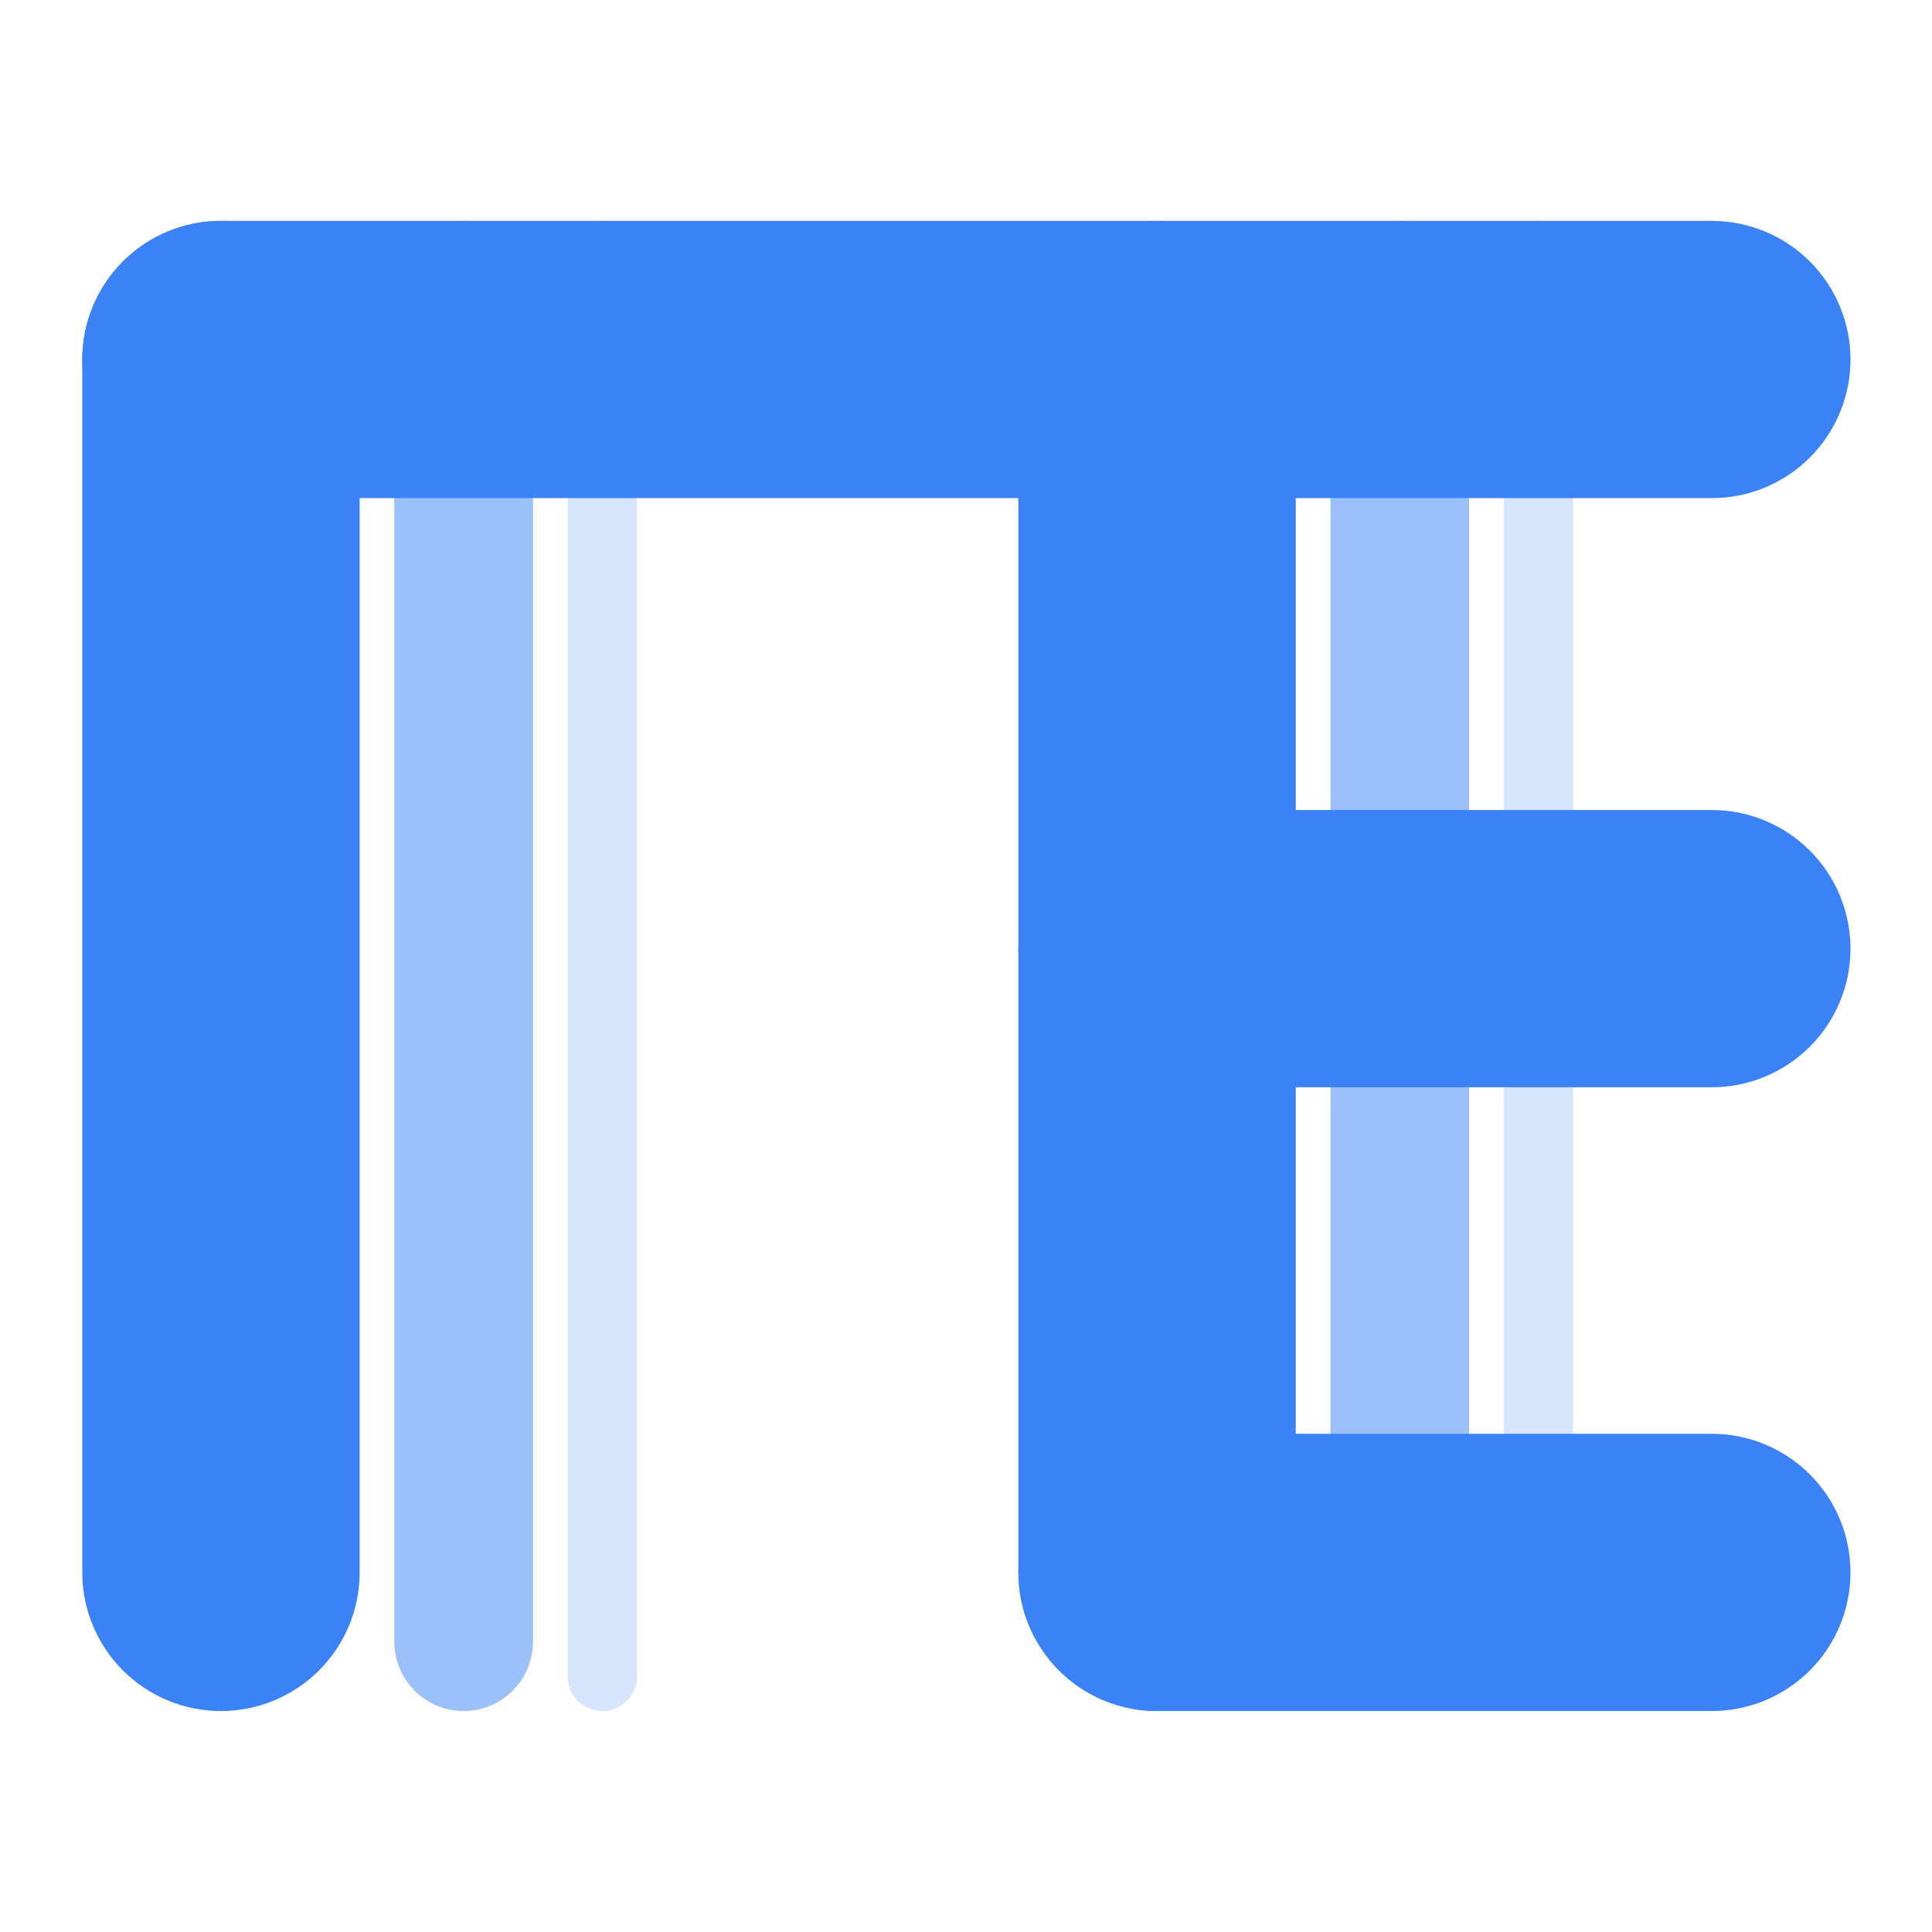 <svg xmlns="http://www.w3.org/2000/svg" xmlns:xlink="http://www.w3.org/1999/xlink" width="1080" zoomAndPan="magnify" viewBox="0 0 810 810" height="1080" preserveAspectRatio="xMidYMid meet" version="1.0"><defs><clipPath id="f930991d1a"><path d="M 34 92.609 L 151 92.609 L 151 717.359 L 34 717.359 Z M 34 92.609 " clip-rule="nonzero"/></clipPath><clipPath id="e8204a66af"><path d="M 165 92.609 L 224 92.609 L 224 717.359 L 165 717.359 Z M 165 92.609 " clip-rule="nonzero"/></clipPath><clipPath id="0a51f12382"><path d="M 237 92.609 L 268 92.609 L 268 717.359 L 237 717.359 Z M 237 92.609 " clip-rule="nonzero"/></clipPath><clipPath id="39177a9c81"><path d="M 557 92.609 L 616 92.609 L 616 717.359 L 557 717.359 Z M 557 92.609 " clip-rule="nonzero"/></clipPath><clipPath id="2c8c1ba05a"><path d="M 630 92.609 L 660 92.609 L 660 717.359 L 630 717.359 Z M 630 92.609 " clip-rule="nonzero"/></clipPath><clipPath id="27d670dbd7"><path d="M 34 92.609 L 776 92.609 L 776 209 L 34 209 Z M 34 92.609 " clip-rule="nonzero"/></clipPath><clipPath id="869a544720"><path d="M 426 92.609 L 544 92.609 L 544 717.359 L 426 717.359 Z M 426 92.609 " clip-rule="nonzero"/></clipPath><clipPath id="c31f73653d"><path d="M 426 601 L 776 601 L 776 717.359 L 426 717.359 Z M 426 601 " clip-rule="nonzero"/></clipPath></defs><g clip-path="url(#f930991d1a)"><path fill="#3B82F6" d="M 92.637 92.609 C 94.543 92.609 96.441 92.703 98.336 92.887 C 100.23 93.074 102.113 93.352 103.98 93.727 C 105.848 94.098 107.695 94.559 109.516 95.109 C 111.34 95.664 113.129 96.305 114.891 97.031 C 116.648 97.762 118.367 98.574 120.047 99.469 C 121.727 100.367 123.359 101.344 124.941 102.402 C 126.523 103.461 128.051 104.594 129.523 105.801 C 130.996 107.008 132.406 108.285 133.75 109.629 C 135.098 110.977 136.375 112.383 137.582 113.855 C 138.793 115.328 139.926 116.855 140.984 118.438 C 142.039 120.02 143.02 121.648 143.914 123.328 C 144.812 125.008 145.625 126.727 146.355 128.484 C 147.086 130.242 147.727 132.031 148.277 133.855 C 148.832 135.676 149.293 137.52 149.664 139.387 C 150.035 141.254 150.316 143.133 150.5 145.027 C 150.688 146.922 150.781 148.82 150.781 150.723 L 150.781 659.242 C 150.781 661.145 150.688 663.043 150.5 664.938 C 150.316 666.832 150.035 668.715 149.664 670.578 C 149.293 672.445 148.832 674.289 148.277 676.113 C 147.727 677.934 147.086 679.723 146.355 681.48 C 145.625 683.242 144.812 684.961 143.914 686.637 C 143.02 688.316 142.039 689.945 140.984 691.531 C 139.926 693.113 138.793 694.641 137.582 696.109 C 136.375 697.582 135.098 698.992 133.75 700.336 C 132.406 701.684 130.996 702.957 129.523 704.168 C 128.051 705.375 126.523 706.508 124.941 707.562 C 123.359 708.621 121.727 709.598 120.047 710.496 C 118.367 711.395 116.648 712.207 114.891 712.934 C 113.129 713.664 111.34 714.305 109.516 714.855 C 107.695 715.406 105.848 715.871 103.98 716.242 C 102.113 716.613 100.23 716.891 98.336 717.078 C 96.441 717.266 94.543 717.359 92.637 717.359 C 90.734 717.359 88.836 717.266 86.938 717.078 C 85.043 716.891 83.164 716.613 81.297 716.242 C 79.426 715.871 77.582 715.406 75.762 714.855 C 73.938 714.305 72.148 713.664 70.387 712.934 C 68.629 712.207 66.91 711.395 65.23 710.496 C 63.551 709.598 61.918 708.621 60.336 707.562 C 58.754 706.508 57.223 705.375 55.754 704.168 C 54.281 702.957 52.871 701.684 51.523 700.336 C 50.18 698.992 48.902 697.582 47.691 696.109 C 46.484 694.641 45.352 693.113 44.293 691.531 C 43.234 689.945 42.258 688.316 41.359 686.637 C 40.461 684.961 39.648 683.242 38.922 681.48 C 38.191 679.723 37.551 677.934 37 676.113 C 36.445 674.289 35.984 672.445 35.613 670.578 C 35.242 668.715 34.961 666.832 34.773 664.938 C 34.59 663.043 34.496 661.145 34.496 659.242 L 34.496 150.723 C 34.496 148.82 34.59 146.922 34.773 145.027 C 34.961 143.133 35.242 141.254 35.613 139.387 C 35.984 137.52 36.445 135.676 37 133.855 C 37.551 132.031 38.191 130.242 38.922 128.484 C 39.648 126.727 40.461 125.008 41.359 123.328 C 42.258 121.648 43.234 120.02 44.293 118.438 C 45.352 116.855 46.484 115.328 47.691 113.855 C 48.902 112.383 50.18 110.977 51.523 109.629 C 52.871 108.285 54.281 107.008 55.754 105.801 C 57.223 104.594 58.754 103.461 60.336 102.402 C 61.918 101.344 63.551 100.367 65.23 99.469 C 66.91 98.574 68.629 97.762 70.387 97.031 C 72.148 96.305 73.938 95.664 75.762 95.109 C 77.582 94.559 79.426 94.098 81.297 93.727 C 83.164 93.352 85.043 93.074 86.938 92.887 C 88.836 92.703 90.734 92.609 92.637 92.609 Z M 92.637 92.609 " fill-opacity="1" fill-rule="nonzero"/></g><g clip-path="url(#e8204a66af)"><path fill="#3B82F6" d="M 194.391 92.609 C 193.438 92.609 192.488 92.656 191.539 92.75 C 190.594 92.84 189.652 92.98 188.719 93.168 C 187.785 93.352 186.859 93.582 185.949 93.859 C 185.039 94.137 184.145 94.457 183.266 94.82 C 182.383 95.184 181.523 95.59 180.684 96.039 C 179.844 96.488 179.027 96.977 178.238 97.504 C 177.445 98.035 176.684 98.602 175.945 99.203 C 175.211 99.809 174.504 100.445 173.832 101.117 C 173.16 101.793 172.52 102.496 171.918 103.23 C 171.312 103.969 170.746 104.73 170.215 105.523 C 169.688 106.312 169.199 107.129 168.75 107.969 C 168.301 108.809 167.895 109.668 167.531 110.547 C 167.164 111.426 166.844 112.32 166.57 113.23 C 166.293 114.141 166.062 115.062 165.875 115.996 C 165.691 116.93 165.551 117.871 165.457 118.816 C 165.363 119.766 165.316 120.715 165.316 121.668 L 165.316 688.301 C 165.316 689.25 165.363 690.199 165.457 691.148 C 165.551 692.094 165.691 693.035 165.875 693.969 C 166.062 694.902 166.293 695.824 166.57 696.734 C 166.844 697.645 167.164 698.539 167.531 699.422 C 167.895 700.301 168.301 701.16 168.75 701.996 C 169.199 702.836 169.688 703.652 170.215 704.445 C 170.746 705.234 171.312 706 171.918 706.734 C 172.52 707.469 173.16 708.176 173.832 708.848 C 174.504 709.52 175.211 710.16 175.945 710.762 C 176.684 711.367 177.445 711.934 178.238 712.461 C 179.027 712.988 179.844 713.477 180.684 713.926 C 181.523 714.375 182.383 714.781 183.266 715.145 C 184.145 715.512 185.039 715.832 185.949 716.105 C 186.859 716.383 187.785 716.613 188.719 716.801 C 189.652 716.984 190.594 717.125 191.539 717.219 C 192.488 717.312 193.438 717.359 194.391 717.359 C 195.34 717.359 196.289 717.312 197.238 717.219 C 198.188 717.125 199.125 716.984 200.059 716.801 C 200.996 716.613 201.918 716.383 202.828 716.105 C 203.738 715.832 204.633 715.512 205.516 715.145 C 206.395 714.781 207.254 714.375 208.094 713.926 C 208.934 713.477 209.75 712.988 210.539 712.461 C 211.332 711.934 212.098 711.367 212.832 710.762 C 213.566 710.16 214.273 709.52 214.945 708.848 C 215.617 708.176 216.258 707.469 216.863 706.734 C 217.465 706 218.031 705.234 218.562 704.445 C 219.09 703.652 219.578 702.836 220.027 701.996 C 220.477 701.16 220.883 700.301 221.246 699.422 C 221.613 698.539 221.934 697.645 222.207 696.734 C 222.484 695.824 222.715 694.902 222.902 693.969 C 223.086 693.035 223.227 692.094 223.32 691.148 C 223.414 690.199 223.461 689.25 223.461 688.301 L 223.461 121.668 C 223.461 120.715 223.414 119.766 223.32 118.816 C 223.227 117.871 223.086 116.93 222.902 115.996 C 222.715 115.062 222.484 114.141 222.207 113.23 C 221.934 112.32 221.613 111.426 221.246 110.547 C 220.883 109.668 220.477 108.809 220.027 107.969 C 219.578 107.129 219.09 106.312 218.562 105.523 C 218.031 104.73 217.465 103.969 216.863 103.23 C 216.258 102.496 215.617 101.793 214.945 101.117 C 214.273 100.445 213.566 99.809 212.832 99.203 C 212.098 98.602 211.332 98.035 210.539 97.504 C 209.75 96.977 208.934 96.488 208.094 96.039 C 207.254 95.59 206.395 95.184 205.516 94.82 C 204.633 94.457 203.738 94.137 202.828 93.859 C 201.918 93.582 200.996 93.352 200.059 93.168 C 199.125 92.98 198.188 92.84 197.238 92.75 C 196.289 92.656 195.34 92.609 194.391 92.609 Z M 194.391 92.609 " fill-opacity="0.5" fill-rule="nonzero"/></g><g clip-path="url(#0a51f12382)"><path fill="#3B82F6" d="M 252.531 92.609 C 253.488 92.609 254.434 92.703 255.367 92.887 C 256.305 93.074 257.215 93.348 258.094 93.715 C 258.977 94.078 259.812 94.527 260.609 95.059 C 261.402 95.586 262.137 96.188 262.809 96.863 C 263.484 97.539 264.09 98.273 264.617 99.066 C 265.148 99.859 265.598 100.695 265.961 101.578 C 266.328 102.457 266.602 103.367 266.789 104.305 C 266.977 105.238 267.066 106.184 267.066 107.137 L 267.066 702.828 C 267.066 703.781 266.977 704.727 266.789 705.664 C 266.602 706.598 266.328 707.508 265.961 708.391 C 265.598 709.27 265.148 710.109 264.617 710.902 C 264.09 711.695 263.484 712.43 262.809 713.102 C 262.137 713.777 261.402 714.379 260.609 714.91 C 259.812 715.441 258.977 715.887 258.094 716.254 C 257.215 716.617 256.305 716.895 255.367 717.078 C 254.434 717.266 253.488 717.359 252.531 717.359 C 251.578 717.359 250.633 717.266 249.695 717.078 C 248.762 716.895 247.852 716.617 246.969 716.254 C 246.086 715.887 245.25 715.441 244.457 714.91 C 243.664 714.379 242.93 713.777 242.254 713.102 C 241.578 712.43 240.977 711.695 240.445 710.902 C 239.914 710.109 239.469 709.27 239.102 708.391 C 238.738 707.508 238.461 706.598 238.277 705.664 C 238.09 704.727 237.996 703.781 237.996 702.828 L 237.996 107.137 C 237.996 106.184 238.09 105.238 238.277 104.305 C 238.461 103.367 238.738 102.457 239.102 101.578 C 239.469 100.695 239.914 99.859 240.445 99.066 C 240.977 98.273 241.578 97.539 242.254 96.863 C 242.93 96.188 243.664 95.586 244.457 95.059 C 245.25 94.527 246.086 94.078 246.969 93.715 C 247.852 93.348 248.762 93.074 249.695 92.887 C 250.633 92.703 251.578 92.609 252.531 92.609 Z M 252.531 92.609 " fill-opacity="0.2" fill-rule="nonzero"/></g><g clip-path="url(#39177a9c81)"><path fill="#3B82F6" d="M 586.855 92.609 C 585.902 92.609 584.953 92.656 584.008 92.75 C 583.059 92.84 582.117 92.98 581.184 93.168 C 580.25 93.352 579.328 93.582 578.418 93.859 C 577.504 94.137 576.609 94.457 575.73 94.82 C 574.852 95.184 573.992 95.59 573.152 96.039 C 572.312 96.488 571.496 96.977 570.703 97.504 C 569.914 98.035 569.148 98.602 568.414 99.203 C 567.676 99.809 566.973 100.445 566.301 101.117 C 565.625 101.793 564.988 102.496 564.383 103.23 C 563.777 103.969 563.211 104.73 562.684 105.523 C 562.156 106.312 561.664 107.129 561.219 107.969 C 560.77 108.809 560.363 109.668 559.996 110.547 C 559.633 111.426 559.312 112.32 559.035 113.23 C 558.758 114.141 558.527 115.062 558.344 115.996 C 558.156 116.93 558.016 117.871 557.926 118.816 C 557.832 119.766 557.785 120.715 557.785 121.668 L 557.785 688.301 C 557.785 689.25 557.832 690.199 557.926 691.148 C 558.016 692.094 558.156 693.035 558.344 693.969 C 558.527 694.902 558.758 695.824 559.035 696.734 C 559.312 697.645 559.633 698.539 559.996 699.422 C 560.363 700.301 560.77 701.16 561.219 701.996 C 561.664 702.836 562.156 703.652 562.684 704.445 C 563.211 705.234 563.777 706 564.383 706.734 C 564.988 707.469 565.625 708.176 566.301 708.848 C 566.973 709.52 567.676 710.16 568.414 710.762 C 569.148 711.367 569.914 711.934 570.703 712.461 C 571.496 712.988 572.312 713.477 573.152 713.926 C 573.992 714.375 574.852 714.781 575.73 715.145 C 576.609 715.512 577.504 715.832 578.418 716.105 C 579.328 716.383 580.25 716.613 581.184 716.801 C 582.117 716.984 583.059 717.125 584.008 717.219 C 584.953 717.312 585.902 717.359 586.855 717.359 C 587.809 717.359 588.758 717.312 589.707 717.219 C 590.652 717.125 591.594 716.984 592.527 716.801 C 593.461 716.613 594.383 716.383 595.293 716.105 C 596.207 715.832 597.102 715.512 597.98 715.145 C 598.859 714.781 599.719 714.375 600.559 713.926 C 601.398 713.477 602.215 712.988 603.008 712.461 C 603.797 711.934 604.562 711.367 605.297 710.762 C 606.035 710.16 606.738 709.52 607.414 708.848 C 608.086 708.176 608.723 707.469 609.328 706.734 C 609.934 706 610.5 705.234 611.027 704.445 C 611.559 703.652 612.047 702.836 612.496 701.996 C 612.945 701.16 613.352 700.301 613.715 699.422 C 614.078 698.539 614.398 697.645 614.676 696.734 C 614.953 695.824 615.184 694.902 615.367 693.969 C 615.555 693.035 615.695 692.094 615.789 691.148 C 615.879 690.199 615.926 689.25 615.926 688.301 L 615.926 121.668 C 615.926 120.715 615.879 119.766 615.789 118.816 C 615.695 117.871 615.555 116.93 615.367 115.996 C 615.184 115.062 614.953 114.141 614.676 113.23 C 614.398 112.32 614.078 111.426 613.715 110.547 C 613.352 109.668 612.945 108.809 612.496 107.969 C 612.047 107.129 611.559 106.312 611.027 105.523 C 610.5 104.73 609.934 103.969 609.328 103.23 C 608.723 102.496 608.086 101.793 607.414 101.117 C 606.738 100.445 606.035 99.809 605.297 99.203 C 604.562 98.602 603.797 98.035 603.008 97.504 C 602.215 96.977 601.398 96.488 600.559 96.039 C 599.719 95.59 598.859 95.184 597.98 94.82 C 597.102 94.457 596.207 94.137 595.293 93.859 C 594.383 93.582 593.461 93.352 592.527 93.168 C 591.594 92.98 590.652 92.84 589.707 92.75 C 588.758 92.656 587.809 92.609 586.855 92.609 Z M 586.855 92.609 " fill-opacity="0.5" fill-rule="nonzero"/></g><g clip-path="url(#2c8c1ba05a)"><path fill="#3B82F6" d="M 645 92.609 C 645.953 92.609 646.898 92.703 647.836 92.887 C 648.77 93.074 649.68 93.348 650.562 93.715 C 651.441 94.078 652.281 94.527 653.074 95.059 C 653.867 95.586 654.602 96.188 655.277 96.863 C 655.953 97.539 656.555 98.273 657.086 99.066 C 657.613 99.859 658.062 100.695 658.43 101.578 C 658.793 102.457 659.07 103.367 659.254 104.305 C 659.441 105.238 659.535 106.184 659.535 107.137 L 659.535 702.828 C 659.535 703.781 659.441 704.727 659.254 705.664 C 659.07 706.598 658.793 707.508 658.43 708.391 C 658.062 709.27 657.617 710.109 657.086 710.902 C 656.555 711.695 655.953 712.43 655.277 713.102 C 654.602 713.777 653.867 714.379 653.074 714.91 C 652.281 715.441 651.441 715.887 650.562 716.254 C 649.68 716.617 648.77 716.895 647.836 717.078 C 646.898 717.266 645.953 717.359 645 717.359 C 644.043 717.359 643.098 717.266 642.164 717.078 C 641.227 716.895 640.316 716.617 639.438 716.254 C 638.555 715.887 637.719 715.441 636.922 714.91 C 636.129 714.379 635.395 713.777 634.719 713.102 C 634.047 712.43 633.441 711.695 632.914 710.902 C 632.383 710.109 631.934 709.27 631.57 708.391 C 631.203 707.508 630.93 706.598 630.742 705.664 C 630.555 704.727 630.465 703.781 630.465 702.828 L 630.465 107.137 C 630.465 106.184 630.555 105.238 630.742 104.305 C 630.93 103.367 631.203 102.457 631.57 101.578 C 631.934 100.695 632.383 99.859 632.914 99.066 C 633.441 98.273 634.047 97.539 634.719 96.863 C 635.395 96.188 636.129 95.586 636.922 95.059 C 637.719 94.527 638.555 94.078 639.438 93.715 C 640.316 93.348 641.227 93.074 642.164 92.887 C 643.098 92.703 644.043 92.609 645 92.609 Z M 645 92.609 " fill-opacity="0.2" fill-rule="nonzero"/></g><g clip-path="url(#27d670dbd7)"><path fill="#3B82F6" d="M 775.82 150.723 C 775.82 152.629 775.727 154.527 775.543 156.422 C 775.355 158.316 775.074 160.195 774.703 162.062 C 774.332 163.93 773.871 165.773 773.316 167.594 C 772.766 169.418 772.125 171.207 771.395 172.965 C 770.668 174.723 769.852 176.441 768.957 178.121 C 768.059 179.801 767.082 181.43 766.023 183.012 C 764.965 184.594 763.832 186.121 762.625 187.594 C 761.414 189.062 760.137 190.473 758.793 191.82 C 757.445 193.164 756.035 194.441 754.562 195.648 C 753.09 196.855 751.562 197.988 749.98 199.047 C 748.398 200.105 746.766 201.082 745.086 201.977 C 743.406 202.875 741.688 203.688 739.93 204.418 C 738.168 205.145 736.379 205.785 734.555 206.34 C 732.734 206.891 730.891 207.352 729.02 207.723 C 727.152 208.094 725.273 208.375 723.379 208.562 C 721.48 208.746 719.582 208.84 717.68 208.84 L 92.637 208.84 C 90.734 208.84 88.836 208.746 86.938 208.562 C 85.043 208.375 83.164 208.094 81.297 207.723 C 79.426 207.352 77.582 206.891 75.762 206.34 C 73.938 205.785 72.148 205.145 70.387 204.418 C 68.629 203.688 66.91 202.875 65.23 201.977 C 63.551 201.082 61.918 200.105 60.336 199.047 C 58.754 197.988 57.223 196.855 55.754 195.648 C 54.281 194.441 52.871 193.164 51.523 191.82 C 50.18 190.473 48.902 189.062 47.691 187.594 C 46.484 186.121 45.352 184.594 44.293 183.012 C 43.234 181.43 42.258 179.801 41.359 178.121 C 40.461 176.441 39.648 174.723 38.922 172.965 C 38.191 171.207 37.551 169.418 37 167.594 C 36.445 165.773 35.984 163.93 35.613 162.062 C 35.242 160.195 34.961 158.316 34.773 156.422 C 34.59 154.527 34.496 152.629 34.496 150.723 C 34.496 148.82 34.59 146.922 34.773 145.027 C 34.961 143.133 35.242 141.254 35.613 139.387 C 35.984 137.52 36.445 135.676 37 133.855 C 37.551 132.031 38.191 130.242 38.922 128.484 C 39.648 126.727 40.461 125.008 41.359 123.328 C 42.258 121.648 43.234 120.02 44.293 118.438 C 45.352 116.855 46.484 115.328 47.691 113.855 C 48.902 112.383 50.18 110.977 51.523 109.629 C 52.871 108.285 54.281 107.008 55.754 105.801 C 57.223 104.594 58.754 103.461 60.336 102.402 C 61.918 101.344 63.551 100.367 65.23 99.469 C 66.91 98.574 68.629 97.762 70.387 97.031 C 72.148 96.305 73.938 95.664 75.762 95.109 C 77.582 94.559 79.426 94.098 81.297 93.727 C 83.164 93.352 85.043 93.074 86.938 92.887 C 88.836 92.703 90.734 92.609 92.637 92.609 L 717.68 92.609 C 719.582 92.609 721.48 92.703 723.379 92.887 C 725.273 93.074 727.152 93.352 729.02 93.727 C 730.891 94.098 732.734 94.559 734.555 95.109 C 736.379 95.664 738.168 96.305 739.93 97.031 C 741.688 97.762 743.406 98.574 745.086 99.469 C 746.766 100.367 748.398 101.344 749.98 102.402 C 751.562 103.461 753.09 104.594 754.562 105.801 C 756.035 107.008 757.445 108.285 758.793 109.629 C 760.137 110.977 761.414 112.383 762.625 113.855 C 763.832 115.328 764.965 116.855 766.023 118.438 C 767.082 120.02 768.059 121.648 768.957 123.328 C 769.852 125.008 770.668 126.727 771.395 128.484 C 772.125 130.242 772.766 132.031 773.316 133.855 C 773.871 135.676 774.332 137.52 774.703 139.387 C 775.074 141.254 775.355 143.133 775.543 145.027 C 775.727 146.922 775.82 148.82 775.82 150.723 Z M 775.82 150.723 " fill-opacity="1" fill-rule="nonzero"/></g><g clip-path="url(#869a544720)"><path fill="#3B82F6" d="M 485.105 92.609 C 487.008 92.609 488.91 92.703 490.805 92.887 C 492.699 93.074 494.582 93.352 496.449 93.727 C 498.316 94.098 500.16 94.559 501.984 95.109 C 503.805 95.664 505.598 96.305 507.355 97.031 C 509.113 97.762 510.836 98.574 512.512 99.469 C 514.191 100.367 515.824 101.344 517.406 102.402 C 518.992 103.461 520.52 104.594 521.992 105.801 C 523.461 107.008 524.871 108.285 526.219 109.629 C 527.566 110.977 528.844 112.383 530.051 113.855 C 531.258 115.328 532.391 116.855 533.449 118.438 C 534.508 120.02 535.484 121.648 536.383 123.328 C 537.281 125.008 538.094 126.727 538.824 128.484 C 539.551 130.242 540.191 132.031 540.746 133.855 C 541.297 135.676 541.758 137.52 542.133 139.387 C 542.504 141.254 542.781 143.133 542.969 145.027 C 543.156 146.922 543.25 148.82 543.25 150.723 L 543.25 659.242 C 543.25 661.145 543.156 663.043 542.969 664.938 C 542.781 666.832 542.504 668.715 542.133 670.578 C 541.758 672.445 541.297 674.289 540.746 676.113 C 540.191 677.934 539.551 679.723 538.824 681.48 C 538.094 683.242 537.281 684.961 536.383 686.637 C 535.484 688.316 534.508 689.945 533.449 691.531 C 532.391 693.113 531.258 694.641 530.051 696.109 C 528.844 697.582 527.566 698.992 526.219 700.336 C 524.871 701.684 523.461 702.957 521.992 704.168 C 520.52 705.375 518.992 706.508 517.406 707.562 C 515.824 708.621 514.191 709.598 512.512 710.496 C 510.836 711.395 509.113 712.207 507.355 712.934 C 505.598 713.664 503.805 714.305 501.984 714.855 C 500.16 715.406 498.316 715.871 496.449 716.242 C 494.582 716.613 492.699 716.891 490.805 717.078 C 488.91 717.266 487.008 717.359 485.105 717.359 C 483.199 717.359 481.301 717.266 479.406 717.078 C 477.512 716.891 475.629 716.613 473.762 716.242 C 471.895 715.871 470.051 715.406 468.227 714.855 C 466.406 714.305 464.613 713.664 462.855 712.934 C 461.094 712.207 459.375 711.395 457.695 710.496 C 456.016 709.598 454.387 708.621 452.801 707.562 C 451.219 706.508 449.691 705.375 448.219 704.168 C 446.746 702.957 445.34 701.684 443.992 700.336 C 442.645 698.992 441.367 697.582 440.16 696.109 C 438.953 694.641 437.82 693.113 436.762 691.531 C 435.703 689.945 434.727 688.316 433.828 686.637 C 432.93 684.961 432.117 683.242 431.387 681.48 C 430.66 679.723 430.02 677.934 429.465 676.113 C 428.914 674.289 428.449 672.445 428.078 670.578 C 427.707 668.715 427.43 666.832 427.242 664.938 C 427.055 663.043 426.961 661.145 426.961 659.242 L 426.961 150.723 C 426.961 148.82 427.055 146.922 427.242 145.027 C 427.43 143.133 427.707 141.254 428.078 139.387 C 428.449 137.52 428.914 135.676 429.465 133.855 C 430.02 132.031 430.66 130.242 431.387 128.484 C 432.117 126.727 432.93 125.008 433.828 123.328 C 434.727 121.648 435.703 120.02 436.762 118.438 C 437.82 116.855 438.953 115.328 440.16 113.855 C 441.367 112.383 442.645 110.977 443.992 109.629 C 445.34 108.285 446.746 107.008 448.219 105.801 C 449.691 104.594 451.219 103.461 452.801 102.402 C 454.387 101.344 456.016 100.367 457.695 99.469 C 459.375 98.574 461.094 97.762 462.855 97.031 C 464.613 96.305 466.406 95.664 468.227 95.109 C 470.051 94.559 471.895 94.098 473.762 93.727 C 475.629 93.352 477.512 93.074 479.406 92.887 C 481.301 92.703 483.199 92.609 485.105 92.609 Z M 485.105 92.609 " fill-opacity="1" fill-rule="nonzero"/></g><path fill="#3B82F6" d="M 775.82 397.719 C 775.82 399.621 775.727 401.52 775.543 403.414 C 775.355 405.309 775.074 407.191 774.703 409.055 C 774.332 410.922 773.871 412.766 773.316 414.59 C 772.766 416.41 772.125 418.199 771.395 419.957 C 770.668 421.719 769.852 423.438 768.957 425.113 C 768.059 426.793 767.082 428.422 766.023 430.008 C 764.965 431.59 763.832 433.117 762.625 434.586 C 761.414 436.059 760.137 437.469 758.793 438.812 C 757.445 440.16 756.035 441.438 754.562 442.645 C 753.09 443.852 751.562 444.984 749.98 446.039 C 748.398 447.098 746.766 448.074 745.086 448.973 C 743.406 449.871 741.688 450.684 739.93 451.41 C 738.168 452.141 736.379 452.781 734.555 453.332 C 732.734 453.887 730.891 454.348 729.02 454.719 C 727.152 455.09 725.273 455.367 723.375 455.555 C 721.48 455.742 719.582 455.836 717.68 455.836 L 485.105 455.836 C 483.199 455.836 481.301 455.742 479.406 455.555 C 477.512 455.367 475.629 455.09 473.762 454.719 C 471.895 454.348 470.051 453.887 468.227 453.332 C 466.406 452.781 464.613 452.141 462.855 451.41 C 461.094 450.684 459.375 449.871 457.695 448.973 C 456.016 448.074 454.387 447.098 452.801 446.039 C 451.219 444.984 449.691 443.852 448.219 442.645 C 446.746 441.438 445.34 440.16 443.992 438.812 C 442.645 437.469 441.367 436.059 440.16 434.586 C 438.953 433.117 437.82 431.59 436.762 430.008 C 435.703 428.422 434.727 426.793 433.828 425.113 C 432.93 423.438 432.117 421.719 431.387 419.957 C 430.66 418.199 430.02 416.41 429.465 414.59 C 428.914 412.766 428.449 410.922 428.078 409.055 C 427.707 407.191 427.43 405.309 427.242 403.414 C 427.055 401.52 426.961 399.621 426.961 397.719 C 426.961 395.816 427.055 393.918 427.242 392.023 C 427.43 390.129 427.707 388.246 428.078 386.379 C 428.449 384.516 428.914 382.668 429.465 380.848 C 430.02 379.027 430.66 377.238 431.387 375.477 C 432.117 373.719 432.93 372 433.828 370.324 C 434.727 368.645 435.703 367.012 436.762 365.43 C 437.82 363.848 438.953 362.32 440.16 360.852 C 441.367 359.379 442.645 357.969 443.992 356.625 C 445.34 355.277 446.746 354 448.219 352.793 C 449.691 351.586 451.219 350.453 452.801 349.398 C 454.387 348.34 456.016 347.363 457.695 346.465 C 459.375 345.566 461.094 344.754 462.855 344.027 C 464.613 343.297 466.406 342.656 468.227 342.105 C 470.051 341.551 471.895 341.09 473.762 340.719 C 475.629 340.348 477.512 340.07 479.406 339.883 C 481.301 339.695 483.199 339.602 485.105 339.602 L 717.68 339.602 C 719.582 339.602 721.48 339.695 723.375 339.883 C 725.273 340.07 727.152 340.348 729.02 340.719 C 730.891 341.09 732.734 341.551 734.555 342.105 C 736.379 342.656 738.168 343.297 739.93 344.027 C 741.688 344.754 743.406 345.566 745.086 346.465 C 746.766 347.363 748.398 348.34 749.98 349.398 C 751.562 350.453 753.09 351.586 754.562 352.793 C 756.035 354 757.445 355.277 758.793 356.625 C 760.137 357.969 761.414 359.379 762.625 360.852 C 763.832 362.32 764.965 363.848 766.023 365.43 C 767.082 367.012 768.059 368.645 768.957 370.324 C 769.852 372 770.668 373.719 771.395 375.477 C 772.125 377.238 772.766 379.027 773.316 380.848 C 773.871 382.668 774.332 384.516 774.703 386.379 C 775.074 388.246 775.355 390.129 775.543 392.023 C 775.727 393.918 775.82 395.816 775.82 397.719 Z M 775.82 397.719 " fill-opacity="1" fill-rule="nonzero"/><g clip-path="url(#c31f73653d)"><path fill="#3B82F6" d="M 775.82 659.242 C 775.82 661.145 775.727 663.043 775.543 664.938 C 775.355 666.832 775.074 668.715 774.703 670.578 C 774.332 672.445 773.871 674.289 773.316 676.113 C 772.766 677.934 772.125 679.723 771.395 681.48 C 770.668 683.242 769.852 684.961 768.957 686.637 C 768.059 688.316 767.082 689.945 766.023 691.531 C 764.965 693.113 763.832 694.641 762.625 696.109 C 761.414 697.582 760.137 698.992 758.793 700.336 C 757.445 701.684 756.035 702.957 754.562 704.168 C 753.09 705.375 751.562 706.508 749.98 707.562 C 748.398 708.621 746.766 709.598 745.086 710.496 C 743.406 711.395 741.688 712.207 739.93 712.934 C 738.168 713.664 736.379 714.305 734.555 714.855 C 732.734 715.406 730.891 715.871 729.02 716.242 C 727.152 716.613 725.273 716.891 723.375 717.078 C 721.48 717.266 719.582 717.359 717.68 717.359 L 485.105 717.359 C 483.199 717.359 481.301 717.266 479.406 717.078 C 477.512 716.891 475.629 716.613 473.762 716.242 C 471.895 715.871 470.051 715.41 468.227 714.855 C 466.406 714.305 464.613 713.664 462.855 712.934 C 461.094 712.207 459.375 711.395 457.695 710.496 C 456.016 709.598 454.387 708.621 452.801 707.562 C 451.219 706.508 449.691 705.375 448.219 704.168 C 446.746 702.957 445.34 701.684 443.992 700.336 C 442.645 698.992 441.367 697.582 440.16 696.109 C 438.953 694.641 437.82 693.113 436.762 691.531 C 435.703 689.945 434.727 688.316 433.828 686.637 C 432.93 684.961 432.117 683.242 431.387 681.48 C 430.66 679.723 430.02 677.934 429.465 676.113 C 428.914 674.289 428.449 672.445 428.078 670.578 C 427.707 668.715 427.43 666.832 427.242 664.938 C 427.055 663.043 426.961 661.145 426.961 659.242 C 426.961 657.34 427.055 655.441 427.242 653.547 C 427.43 651.652 427.707 649.77 428.078 647.902 C 428.449 646.039 428.914 644.191 429.465 642.371 C 430.02 640.551 430.66 638.762 431.387 637 C 432.117 635.242 432.93 633.523 433.828 631.848 C 434.727 630.168 435.703 628.535 436.762 626.953 C 437.82 625.371 438.953 623.844 440.16 622.375 C 441.367 620.902 442.645 619.492 443.992 618.148 C 445.34 616.801 446.746 615.523 448.219 614.316 C 449.691 613.109 451.219 611.977 452.801 610.918 C 454.387 609.863 456.016 608.887 457.695 607.988 C 459.375 607.09 461.094 606.277 462.855 605.551 C 464.613 604.82 466.406 604.18 468.227 603.629 C 470.051 603.074 471.895 602.613 473.762 602.242 C 475.629 601.871 477.512 601.594 479.406 601.406 C 481.301 601.219 483.199 601.125 485.105 601.125 L 717.68 601.125 C 719.582 601.125 721.48 601.219 723.375 601.406 C 725.273 601.594 727.152 601.871 729.02 602.242 C 730.891 602.613 732.734 603.074 734.555 603.629 C 736.379 604.18 738.168 604.82 739.93 605.551 C 741.688 606.277 743.406 607.09 745.086 607.988 C 746.766 608.887 748.398 609.863 749.98 610.918 C 751.562 611.977 753.09 613.109 754.562 614.316 C 756.035 615.523 757.445 616.801 758.793 618.148 C 760.137 619.492 761.414 620.902 762.625 622.375 C 763.832 623.844 764.965 625.371 766.023 626.953 C 767.082 628.535 768.059 630.168 768.957 631.848 C 769.852 633.523 770.668 635.242 771.395 637 C 772.125 638.762 772.766 640.551 773.316 642.371 C 773.871 644.191 774.332 646.039 774.703 647.902 C 775.074 649.77 775.355 651.652 775.543 653.547 C 775.727 655.441 775.82 657.34 775.82 659.242 Z M 775.82 659.242 " fill-opacity="1" fill-rule="nonzero"/></g></svg>